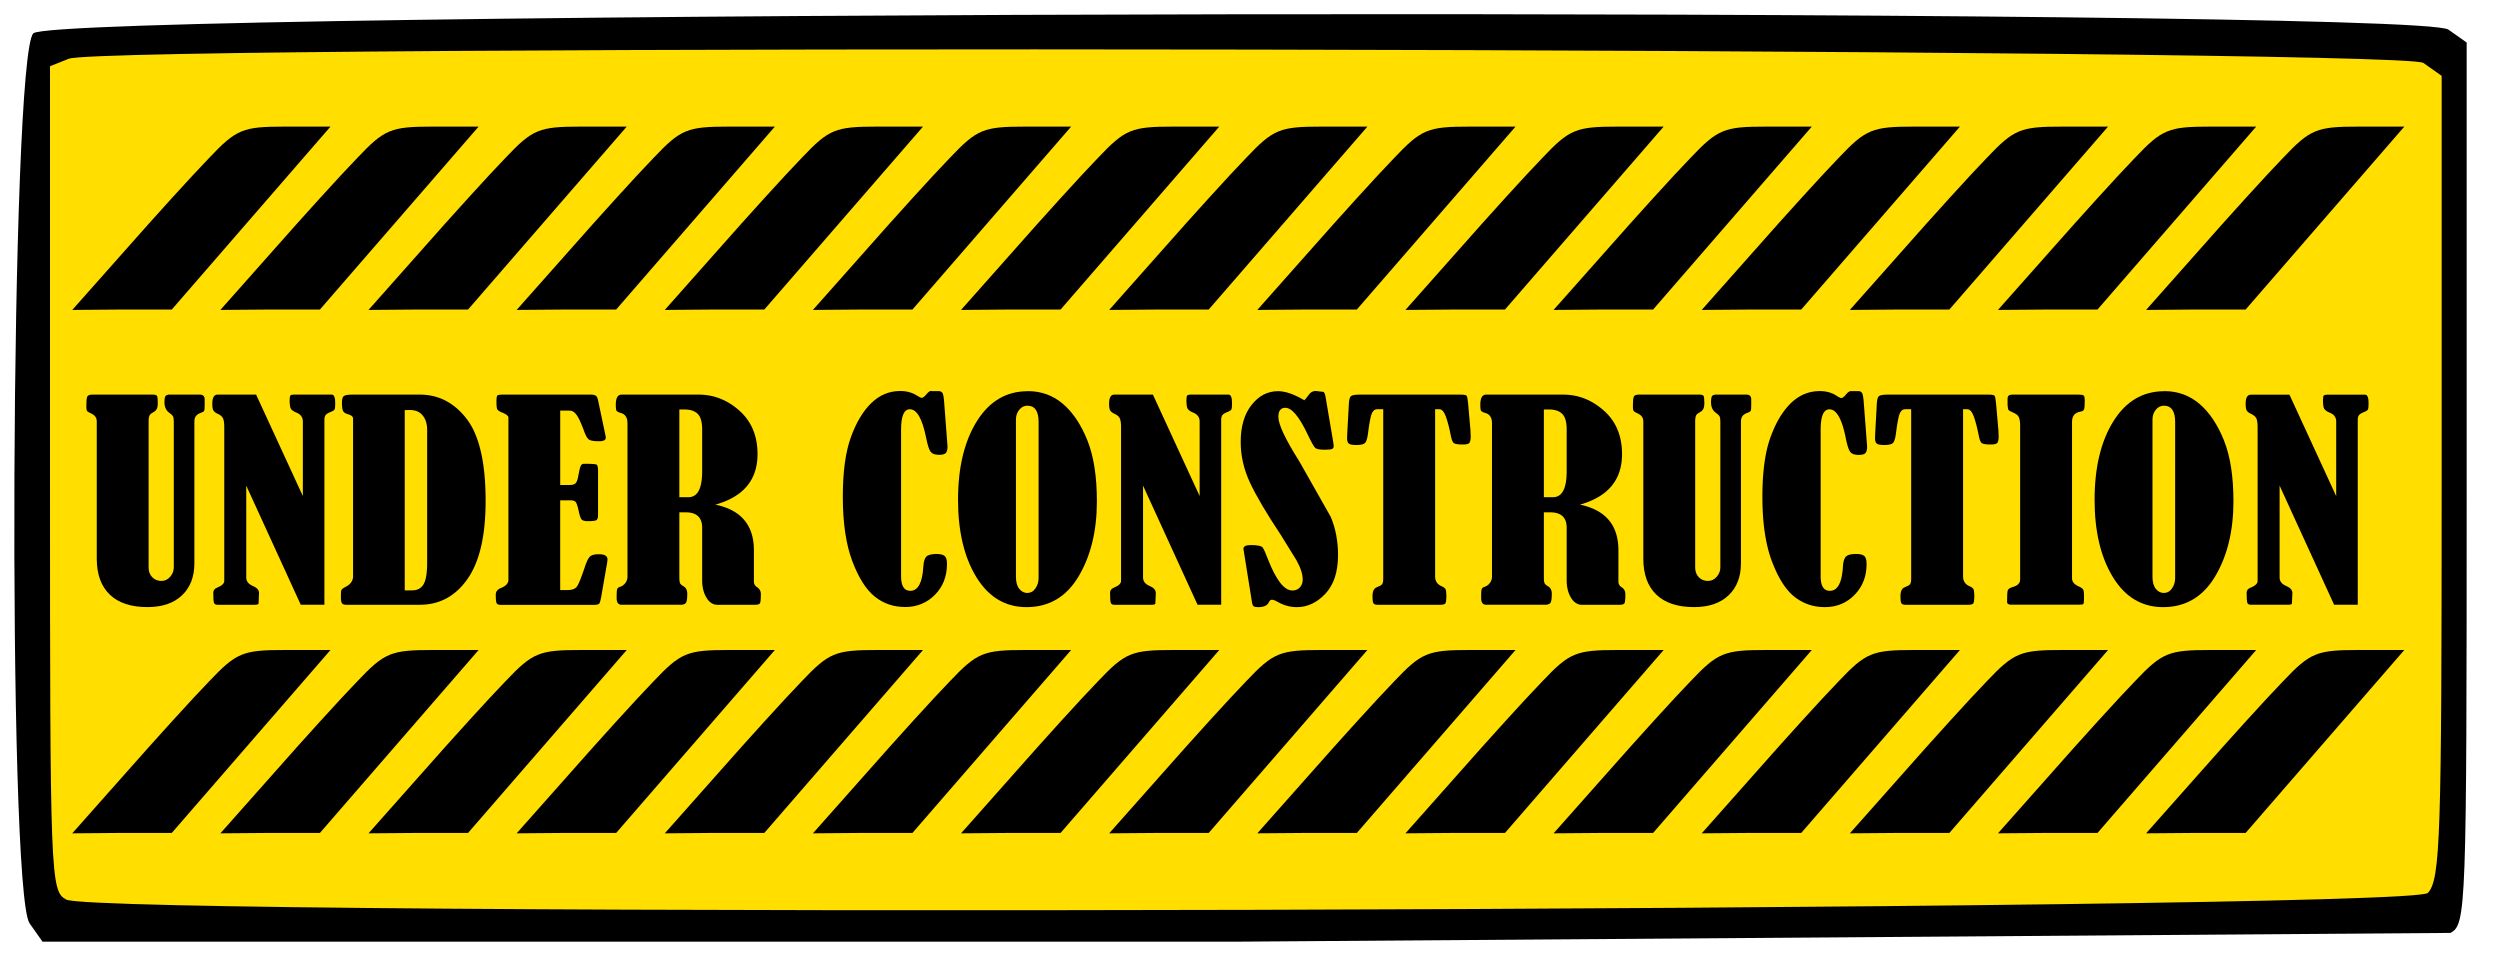<svg xmlns="http://www.w3.org/2000/svg" xmlns:xlink="http://www.w3.org/1999/xlink" width="400" height="153.333" viewBox="0 0 300 115" preserveAspectRatio="xMidYMid meet"><rect width="362.912" height="131.543" x="5.199" y="6.488" transform="scale(.8)" rx=".319" ry=".267" fill="#ffde00"/><path d="M4 4C1.25 6.75.85 106.9 3.55 110.8L5.1 113h143.5l145.45-1.05c1.9-1 1.95-2.65 1.95-53.95V5.1l-2.2-1.55C289.85.8 6.75 1.25 4 4zm286.8 3.55L293 9.1v48.15c0 43.35-.15 48.25-1.65 49.9-1.95 2.2-279.4 2.95-283.4.8-1.9-1-1.95-2.6-1.95-50.5V7.95l2.25-.9c4.45-1.8 279.95-1.3 282.55.5z"/><g transform="matrix(1.021 0 0 1 -.184 0)"><use xlink:href="#B"/><use xlink:href="#C"/><use xlink:href="#D"/><use xlink:href="#E"/><use xlink:href="#F"/><use xlink:href="#F" x="17.41"/><use xlink:href="#F" x="52.231"/><use xlink:href="#F" x="87.051"/><use xlink:href="#F" x="121.872"/><use xlink:href="#F" x="139.282"/><use xlink:href="#F" x="156.692"/><use xlink:href="#F" x="174.102"/><use xlink:href="#F" x="34.82"/><use xlink:href="#F" x="69.641"/><use xlink:href="#F" x="104.461"/></g><g transform="matrix(1.021 0 0 1 -.184 -62.808)"><use xlink:href="#B"/><use xlink:href="#C"/><use xlink:href="#D"/><use xlink:href="#E"/><use xlink:href="#F"/><use xlink:href="#F" x="17.41"/><use xlink:href="#F" x="52.231"/><use xlink:href="#F" x="87.051"/><use xlink:href="#F" x="121.872"/><use xlink:href="#F" x="139.282"/><use xlink:href="#F" x="156.692"/><use xlink:href="#F" x="174.102"/><use xlink:href="#F" x="34.82"/><use xlink:href="#F" x="69.641"/><use xlink:href="#F" x="104.461"/></g><use xlink:href="#G"/><use xlink:href="#H"/><path d="M42.368 69.105V50.183c-.033-.208-.234-.365-.6-.47-.3-.083-.484-.206-.584-.367s-.15-.508-.15-1.04c0-.385.072-.64.217-.766s.517-.187 1.118-.187h7.994c2.28 0 4.17.984 5.666 2.953s2.245 5.24 2.245 9.813c0 4.167-.723 7.284-2.17 9.352s-3.36 3.102-5.74 3.102H41.55c-.245 0-.414-.055-.5-.164s-.142-.352-.142-.727c0-.448.017-.73.05-.844s.195-.245.484-.4c.623-.302.935-.75.935-1.344zm6.2-19.9v21.64h.885c.623 0 1.08-.242 1.37-.727s.434-1.346.434-2.586v-15.97c0-.698-.178-1.266-.534-1.703s-.862-.656-1.52-.656zm18.658.062V58.2h1.135c.312 0 .54-.062.684-.187s.256-.396.334-.812c.134-.74.242-1.182.325-1.328a.42.42 0 0 1 .392-.219c.88 0 1.377.034 1.494.102s.175.33.175.8v5.203c0 .323-.056.534-.167.633s-.456.148-1.035.148c-.378 0-.63-.065-.76-.195s-.253-.497-.376-1.102c-.122-.552-.242-.9-.36-1.016s-.298-.187-.542-.187h-1.302v10.766h.885c.545 0 .92-.143 1.127-.43s.537-1.112.993-2.477c.2-.573.384-.948.584-1.125s.55-.266 1.05-.266c.7 0 1.035.208 1.035.625a3.26 3.26 0 0 1-.067.547l-.618 3.547c-.1.646-.203 1.034-.275 1.164s-.298.195-.676.195H60.143c-.278 0-.456-.06-.534-.18s-.117-.466-.117-1.04c0-.365.2-.63.6-.797.612-.24.918-.568.918-.984V50.1c-.01-.198-.26-.396-.75-.594-.334-.135-.53-.266-.592-.4s-.092-.427-.092-.906c0-.406.033-.648.1-.727s.26-.117.584-.117h10.648c.267 0 .462.042.584.125s.217.28.284.594l.85 4.03c.044.208.067.35.067.422 0 .28-.267.422-.8.422-.6 0-1-.065-1.202-.195s-.395-.456-.584-.977c-.345-.937-.643-1.6-.893-1.953s-.53-.547-.843-.547z"/><use xlink:href="#I"/><path d="M111.764 46.933h.868c.2 0 .35.07.45.2s.172.518.217 1.133l.384 5.03.017.297c0 .365-.067.62-.2.766s-.4.22-.8.22c-.5 0-.83-.12-1.018-.36s-.373-.807-.55-1.703c-.456-2.27-1.107-3.406-1.953-3.406-.7 0-1.05.818-1.05 2.453V69.15c0 1.167.367 1.75 1.102 1.75.935 0 1.458-.974 1.57-2.922.033-.562.15-.953.35-1.172s.612-.328 1.235-.328c.467 0 .793.08.976.242s.275.477.275.945c0 1.5-.478 2.727-1.435 3.7s-2.147 1.477-3.572 1.477c-1.38 0-2.592-.4-3.638-1.234s-1.95-2.242-2.712-4.258-1.143-4.596-1.143-7.742c0-2.97.32-5.34.96-7.117s1.458-3.148 2.453-4.117 2.156-1.453 3.48-1.453c.8 0 1.496.203 2.086.6.223.146.4.22.5.22.134 0 .323-.146.567-.438.2-.26.406-.4.584-.4zm11.55 0c1.636 0 3.05.513 4.247 1.54s2.172 2.487 2.93 4.383 1.135 4.328 1.135 7.297c0 3.563-.737 6.57-2.2 9.023s-3.552 3.68-6.234 3.68c-2.548 0-4.556-1.198-6.025-3.594s-2.203-5.5-2.203-9.28c0-3.885.754-7.03 2.26-9.437s3.54-3.6 6.1-3.6zm1.318 3.703c0-1.302-.45-1.953-1.352-1.953-.378 0-.7.16-.968.484s-.4.72-.4 1.188v18.86c0 .635.133 1.117.4 1.445s.584.492.95.492c.412 0 .743-.182.993-.547s.376-.77.376-1.22z"/><use xlink:href="#H" x="107.615"/><path d="M156.525 48.027c.067-.052.256-.286.567-.703.2-.27.467-.406.8-.406.078 0 .39.036.935.11.11.104.195.323.25.656l.9 5.297.067.5c0 .198-.058.328-.175.39s-.426.094-.926.094c-.567 0-.935-.068-1.102-.203s-.484-.698-.95-1.687c-1-2.094-1.875-3.14-2.654-3.14-.556 0-.834.365-.834 1.094 0 .906.84 2.688 2.52 5.344l3.763 6.648c.584 1.37.876 2.904.876 4.602 0 2-.506 3.552-1.52 4.625s-2.153 1.61-3.42 1.61c-.8 0-1.574-.214-2.32-.64-.29-.167-.517-.25-.684-.25-.145 0-.26.1-.35.297-.178.396-.612.594-1.302.594-.267 0-.448-.04-.542-.117s-.164-.284-.21-.617l-.834-5.203-.167-1.062c0-.302.295-.453.885-.453.8 0 1.274.1 1.42.297s.35.65.618 1.36c.98 2.53 1.964 3.797 2.954 3.797.367 0 .665-.125.893-.375s.342-.562.342-.937c0-.656-.253-1.435-.76-2.336l-1.86-3.008c-1.758-2.646-3-4.758-3.73-6.336s-1.093-3.2-1.093-4.836c0-1.854.434-3.333 1.302-4.437s1.93-1.656 3.188-1.656c.868 0 1.92.365 3.154 1.094z"/><use xlink:href="#J"/><use xlink:href="#I" x="103.742"/><use xlink:href="#G" x="185.588"/><path d="M222.115 46.933h.868c.2 0 .35.07.45.21s.172.518.217 1.133l.384 5.03a2.81 2.81 0 0 1 .017.297c0 .365-.067.62-.2.766s-.4.22-.8.22c-.5 0-.83-.12-1.018-.36s-.373-.807-.55-1.703c-.456-2.27-1.107-3.406-1.953-3.406-.7 0-1.05.818-1.05 2.453v17.578c0 1.167.367 1.75 1.102 1.75.935 0 1.458-.974 1.57-2.922.033-.562.15-.953.35-1.172s.612-.328 1.235-.328c.467 0 .793.08.976.242s.275.477.275.945c0 1.5-.478 2.727-1.435 3.71s-2.147 1.477-3.572 1.477c-1.38 0-2.592-.41-3.638-1.234s-1.95-2.242-2.712-4.258-1.143-4.596-1.143-7.742c0-2.97.32-5.34.96-7.117s1.458-3.148 2.453-4.117 2.156-1.453 3.48-1.453c.8 0 1.496.203 2.086.61.223.146.39.22.5.22.133 0 .323-.146.567-.438.21-.26.406-.39.584-.39z"/><use xlink:href="#J" x="63.354"/><path d="M240.908 48.667v-.828c0-.323.184-.484.55-.484h7.994c.3 0 .495.036.584.1s.134.292.134.656c0 .552-.03.896-.092 1.03s-.197.22-.4.25c-.7.115-1.035.526-1.035 1.234v18.78c0 .396.25.708.75.938.323.146.517.276.584.4s.1.313.1.594v.6c0 .333-.033.52-.1.563s-.24.063-.517.063h-8.145c-.312 0-.467-.115-.467-.344 0-.75.028-1.208.083-1.375s.25-.297.584-.4c.6-.156.9-.453.9-.9V51.027c0-.437-.056-.768-.167-.992s-.356-.4-.734-.555c-.278-.115-.448-.216-.5-.305s-.092-.258-.092-.508zm18.792-1.734c1.636 0 3.05.513 4.248 1.54s2.172 2.487 2.93 4.383 1.135 4.328 1.135 7.297c0 3.563-.737 6.57-2.2 9.023s-3.552 3.68-6.234 3.68c-2.548 0-4.556-1.198-6.025-3.594s-2.203-5.5-2.203-9.28c0-3.885.754-7.03 2.26-9.437s3.54-3.6 6.1-3.6zm1.318 3.703c0-1.302-.45-1.953-1.352-1.953-.378 0-.7.16-.968.484s-.4.72-.4 1.188v18.86c0 .635.134 1.117.4 1.445s.584.492.95.492c.412 0 .743-.182.993-.547s.376-.77.376-1.22zm12.534 7.64v11.03c0 .458.278.802.834 1.03.467.198.7.48.7.844l-.058 1.266c-.04.083-.203.125-.492.125h-4.44c-.223 0-.362-.08-.417-.242s-.083-.56-.083-1.195c0-.292.15-.495.45-.6.58-.24.868-.5.868-.812v-18.47c0-.448-.045-.784-.134-1.008s-.3-.4-.6-.555c-.278-.125-.465-.26-.56-.406s-.142-.422-.142-.828c0-.73.206-1.094.618-1.094h4.64l5.608 12.172v-8.97c0-.5-.273-.854-.818-1.062-.323-.135-.53-.3-.626-.46s-.142-.508-.142-1.008c0-.312.033-.503.1-.57s.195-.102.384-.102h4.606c.256.03.384.375.384 1.03 0 .385-.025.63-.075.734s-.164.193-.342.266c-.4.146-.634.286-.734.422s-.15.323-.15.562V72.57h-2.837z"/><defs ><path id="B" d="M24.772 81.75c-1.95 2.05-6.35 7-9.8 11l-6.3 7.25 5.85-.05h5.85l6.5-7.65L39.022 78h-5.35c-4.95 0-5.7.3-8.9 3.75z"/><path id="C" d="M42.182 81.75c-1.95 2.05-6.35 7-9.8 11l-6.3 7.25 5.85-.05h5.85l6.5-7.65L56.432 78h-5.35c-4.95 0-5.7.3-8.9 3.75z"/><path id="D" d="M59.592 81.75c-1.95 2.05-6.35 7-9.8 11l-6.3 7.25 5.85-.05h5.85l6.5-7.65L73.842 78h-5.35c-4.95 0-5.7.3-8.9 3.75z"/><path id="E" d="M77.002 81.75c-1.95 2.05-6.35 7-9.8 11l-6.3 7.25 5.85-.05h5.85l6.5-7.65L91.252 78h-5.35c-4.95 0-5.7.3-8.9 3.75z"/><path id="F" d="M94.413 81.75c-1.95 2.05-6.35 7-9.8 11l-6.3 7.25 5.85-.05h5.85l6.5-7.65 12.15-14.3h-5.35c-4.95 0-5.7.3-8.9 3.75z"/><path id="G" d="M11.142 47.355h7.227c.245 0 .4.05.467.148s.1.404.1.914-.16.85-.484 1.016c-.245.125-.41.255-.492.39s-.125.396-.125.78v17.5c0 .48.145.867.434 1.164s.656.445 1.102.445c.412 0 .762-.167 1.05-.5s.434-.703.434-1.11v-17.5c0-.302-.03-.513-.092-.633s-.214-.268-.46-.445c-.378-.27-.567-.687-.567-1.25 0-.437.053-.7.16-.79s.26-.133.46-.133h3.605c.4 0 .6.188.6.563v.75c0 .333-.022.544-.067.633s-.172.17-.384.242c-.523.167-.784.505-.784 1.016v17.047c0 1.615-.495 2.893-1.485 3.836s-2.37 1.414-4.14 1.414c-1.98 0-3.49-.5-4.53-1.5s-1.56-2.443-1.56-4.328v-16.47c0-.437-.245-.76-.734-.97-.245-.104-.392-.2-.442-.29s-.075-.28-.075-.57c0-.604.04-.984.117-1.14s.3-.234.668-.234z"/><path id="H" d="M29.55 58.277v11.03c0 .458.278.802.834 1.03.467.198.7.48.7.844l-.058 1.266c-.04.083-.203.125-.492.125h-4.44c-.223 0-.362-.08-.417-.242s-.083-.56-.083-1.195c0-.292.15-.495.45-.61.58-.24.868-.5.868-.812v-18.47c0-.448-.044-.784-.134-1.008s-.29-.41-.6-.555c-.278-.125-.465-.26-.56-.406s-.142-.422-.142-.828c0-.73.206-1.094.618-1.094h4.64l5.608 12.172v-8.97c0-.5-.273-.854-.818-1.062-.323-.135-.53-.29-.626-.46s-.142-.508-.142-1.008c0-.312.033-.503.1-.57s.195-.102.384-.102h4.606c.256.03.384.375.384 1.03 0 .385-.025.63-.075.734s-.164.193-.342.266c-.39.146-.634.286-.734.422s-.15.323-.15.562v22.203h-2.837z"/><path id="I" d="M81.522 61.48v7.75c0 .365.025.61.075.734s.192.255.426.39c.3.177.45.474.45.89 0 .604-.058.977-.175 1.117s-.33.21-.643.21h-7.06c-.4 0-.6-.27-.6-.812 0-.52.017-.857.05-1.008s.145-.258.334-.32a1.31 1.31 0 0 0 .918-1.344V50.792c0-.677-.267-1.09-.8-1.234-.267-.083-.434-.167-.5-.25s-.1-.328-.1-.734c0-.812.234-1.22.7-1.22h9.23c1.836 0 3.474.646 4.915 1.938s2.16 3.026 2.16 5.203c0 3.094-1.686 5.115-5.057 6.063 3.082.635 4.623 2.464 4.623 5.484v3.72a.77.77 0 0 0 .384.703c.3.188.45.474.45.86 0 .604-.04.964-.117 1.078s-.284.172-.618.172h-4.473c-.534 0-.974-.284-1.318-.852s-.517-1.268-.517-2.102v-6.297c0-1.23-.662-1.844-1.986-1.844zm0-12.344v10.53h1.085c1.102 0 1.652-1.036 1.652-3.11v-5.03c0-.875-.175-1.492-.526-1.852s-.898-.54-1.644-.54z"/><path id="J" d="M165.988 49.105h-.75c-.245 0-.445.154-.6.46s-.317 1.138-.484 2.492c-.078.594-.2.966-.367 1.117s-.5.227-1 .227c-.478 0-.787-.055-.926-.164s-.21-.326-.21-.648l.017-.563.2-3.64c.022-.427.1-.706.234-.836s.467-.195 1-.195h12.233c.356 0 .573.042.65.125s.14.385.184.906l.284 3.22.033.766c0 .313-.042.552-.125.72s-.348.25-.793.25c-.567 0-.932-.052-1.093-.156s-.292-.432-.392-.984c-.178-.906-.373-1.648-.584-2.227s-.473-.867-.784-.867h-.5v20.063c0 .573.267.97.8 1.188.223.094.37.206.442.336s.108.404.108.82c0 .53-.05.84-.15.93s-.328.133-.684.133h-7.343c-.29 0-.476-.052-.56-.156s-.125-.4-.125-.89c0-.583.172-.937.517-1.062.334-.125.545-.247.634-.367s.134-.326.134-.617z"/></defs></svg>